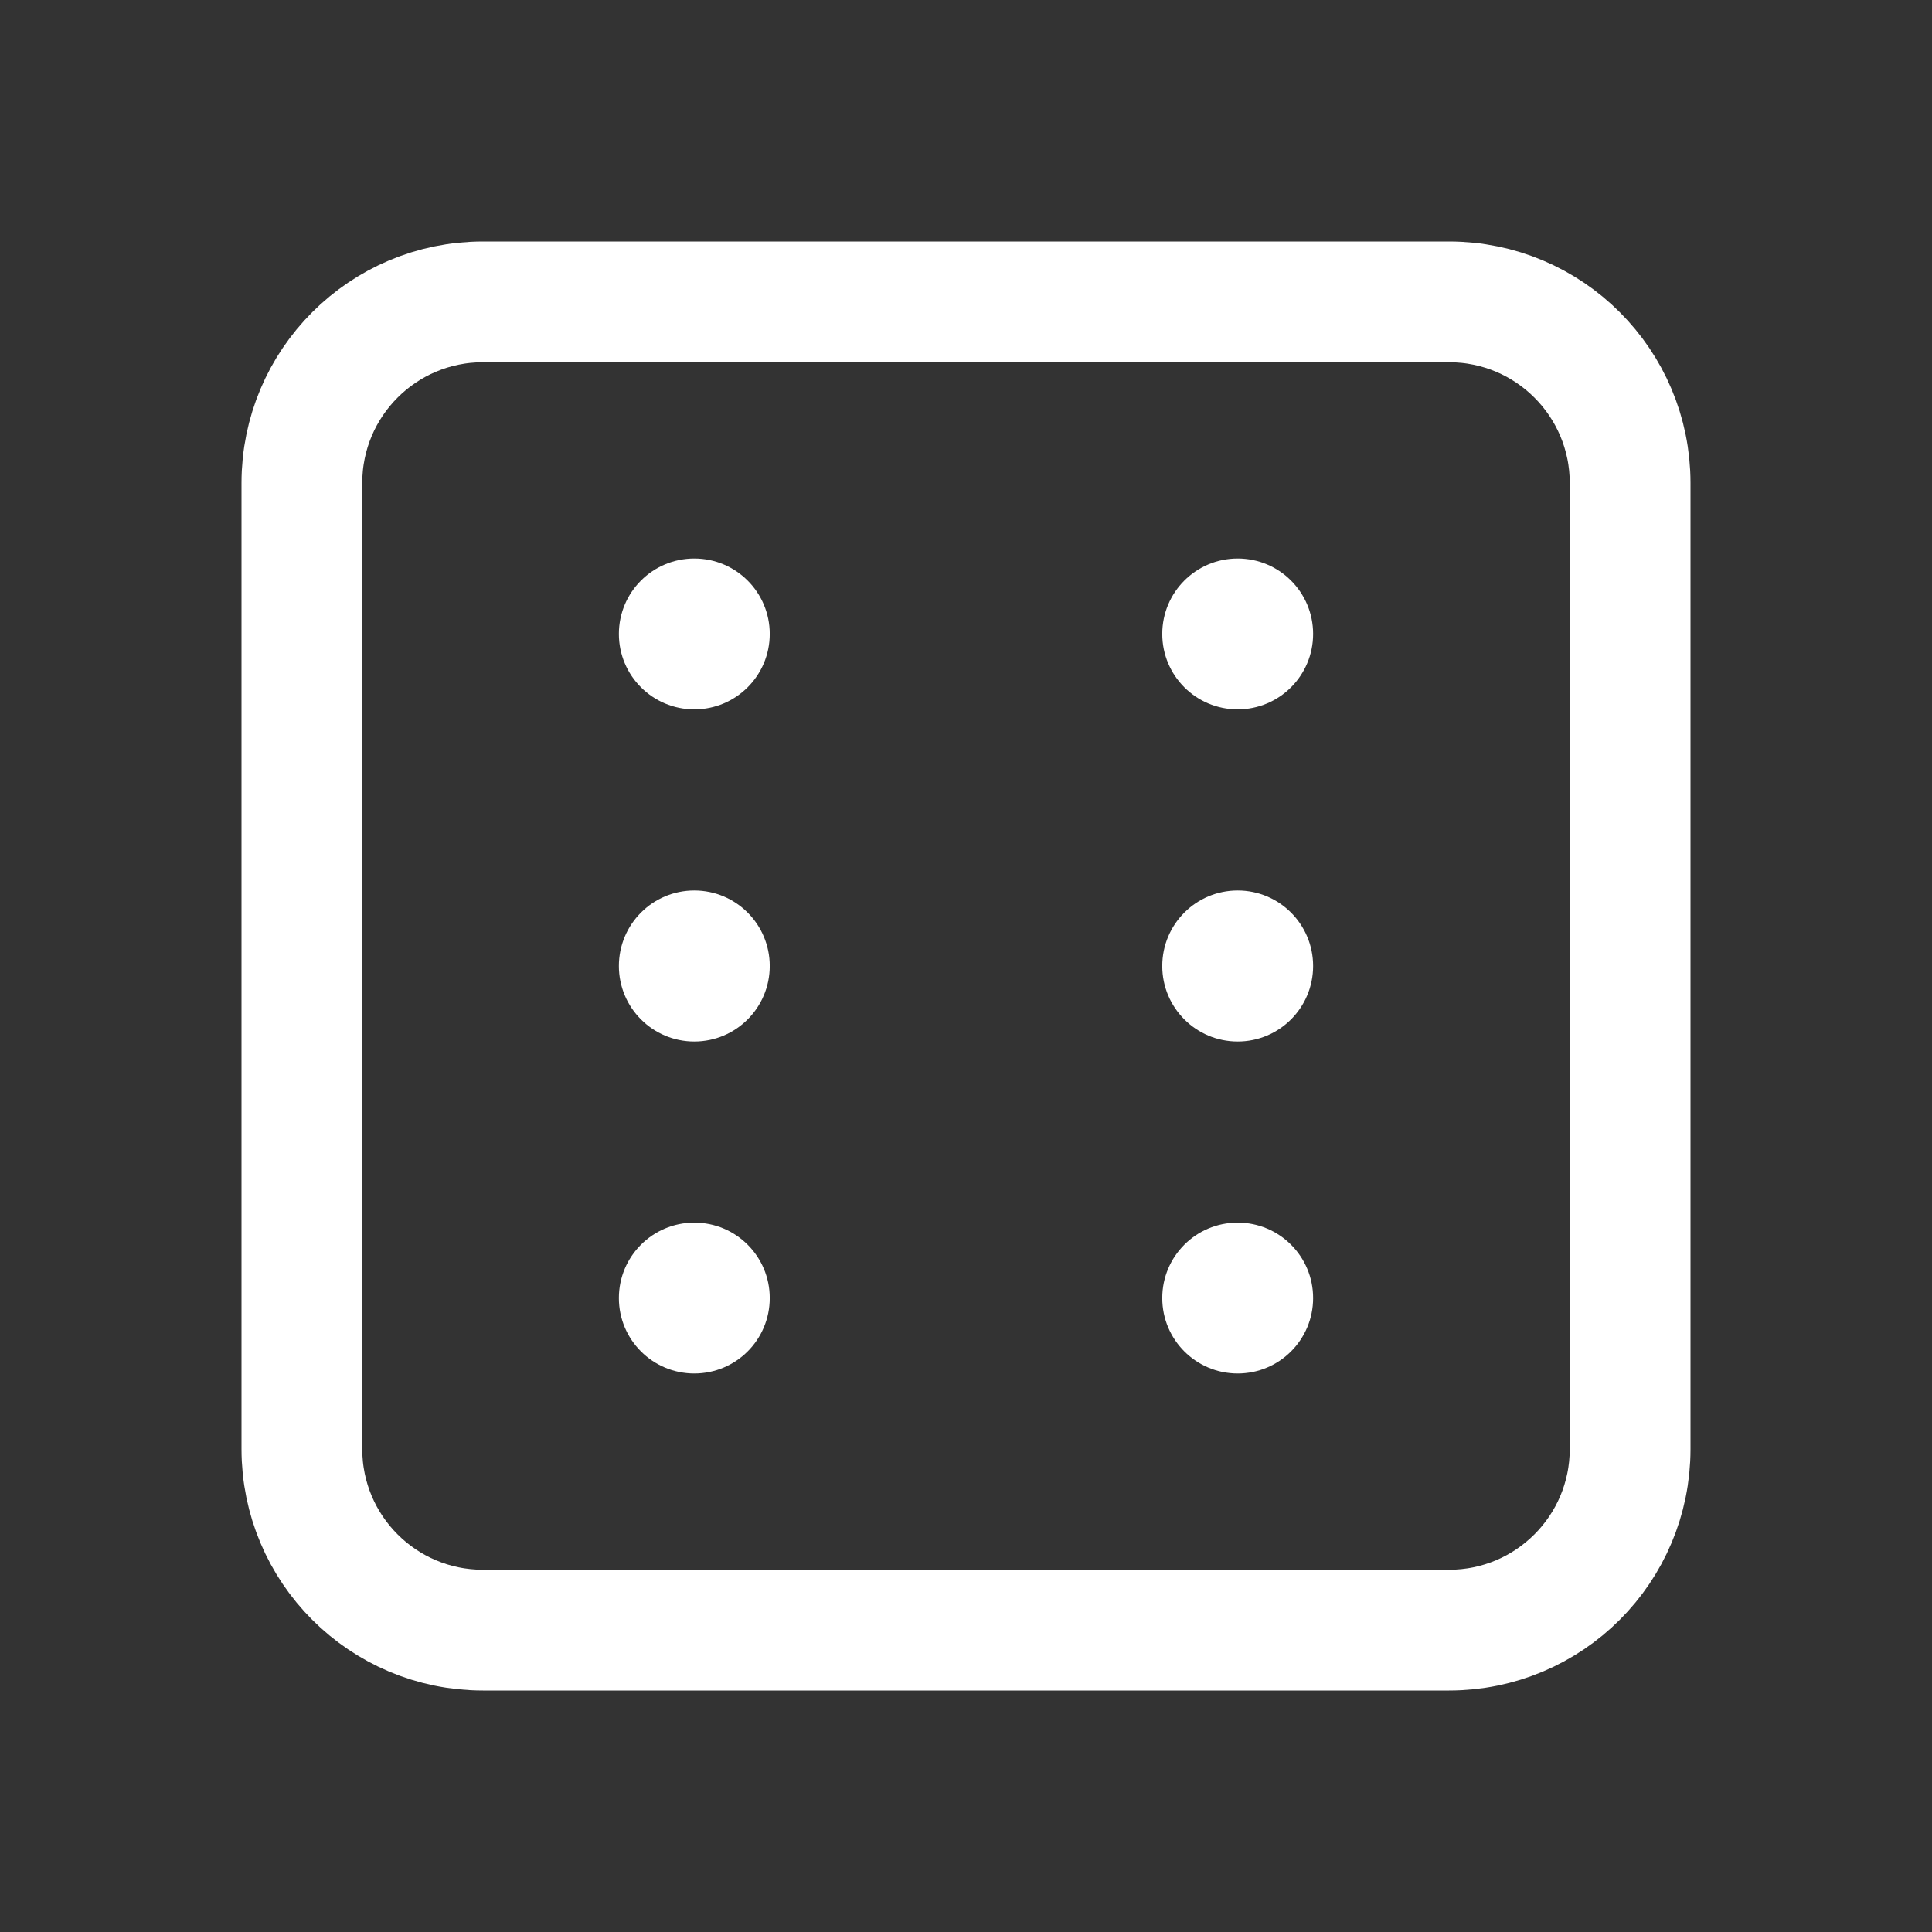 <svg width="24" height="24" viewBox="0 0 24 24" fill="none" xmlns="http://www.w3.org/2000/svg">
<rect x="0" y="0" width="24" height="24" fill="#333333" stroke="none"/>
<path d="M18 3.75H6C4.757 3.75 3.75 4.757 3.75 6V18C3.75 19.243 4.757 20.25 6 20.25H18C19.243 20.25 20.25 19.243 20.25 18V6C20.25 4.757 19.243 3.75 18 3.75Z" stroke="white" stroke-width="1.5" stroke-linecap="round" stroke-linejoin="round"/>
<path d="M8.625 8.812C9.143 8.812 9.562 8.393 9.562 7.875C9.562 7.357 9.143 6.938 8.625 6.938C8.107 6.938 7.688 7.357 7.688 7.875C7.688 8.393 8.107 8.812 8.625 8.812Z" fill="white"/>
<path d="M15.375 8.812C15.893 8.812 16.312 8.393 16.312 7.875C16.312 7.357 15.893 6.938 15.375 6.938C14.857 6.938 14.438 7.357 14.438 7.875C14.438 8.393 14.857 8.812 15.375 8.812Z" fill="white"/>
<path d="M8.625 12.938C9.143 12.938 9.562 12.518 9.562 12C9.562 11.482 9.143 11.062 8.625 11.062C8.107 11.062 7.688 11.482 7.688 12C7.688 12.518 8.107 12.938 8.625 12.938Z" fill="white"/>
<path d="M15.375 12.938C15.893 12.938 16.312 12.518 16.312 12C16.312 11.482 15.893 11.062 15.375 11.062C14.857 11.062 14.438 11.482 14.438 12C14.438 12.518 14.857 12.938 15.375 12.938Z" fill="white"/>
<path d="M8.625 17.062C9.143 17.062 9.562 16.643 9.562 16.125C9.562 15.607 9.143 15.188 8.625 15.188C8.107 15.188 7.688 15.607 7.688 16.125C7.688 16.643 8.107 17.062 8.625 17.062Z" fill="white"/>
<path d="M15.375 17.062C15.893 17.062 16.312 16.643 16.312 16.125C16.312 15.607 15.893 15.188 15.375 15.188C14.857 15.188 14.438 15.607 14.438 16.125C14.438 16.643 14.857 17.062 15.375 17.062Z" fill="white"/>
</svg>
